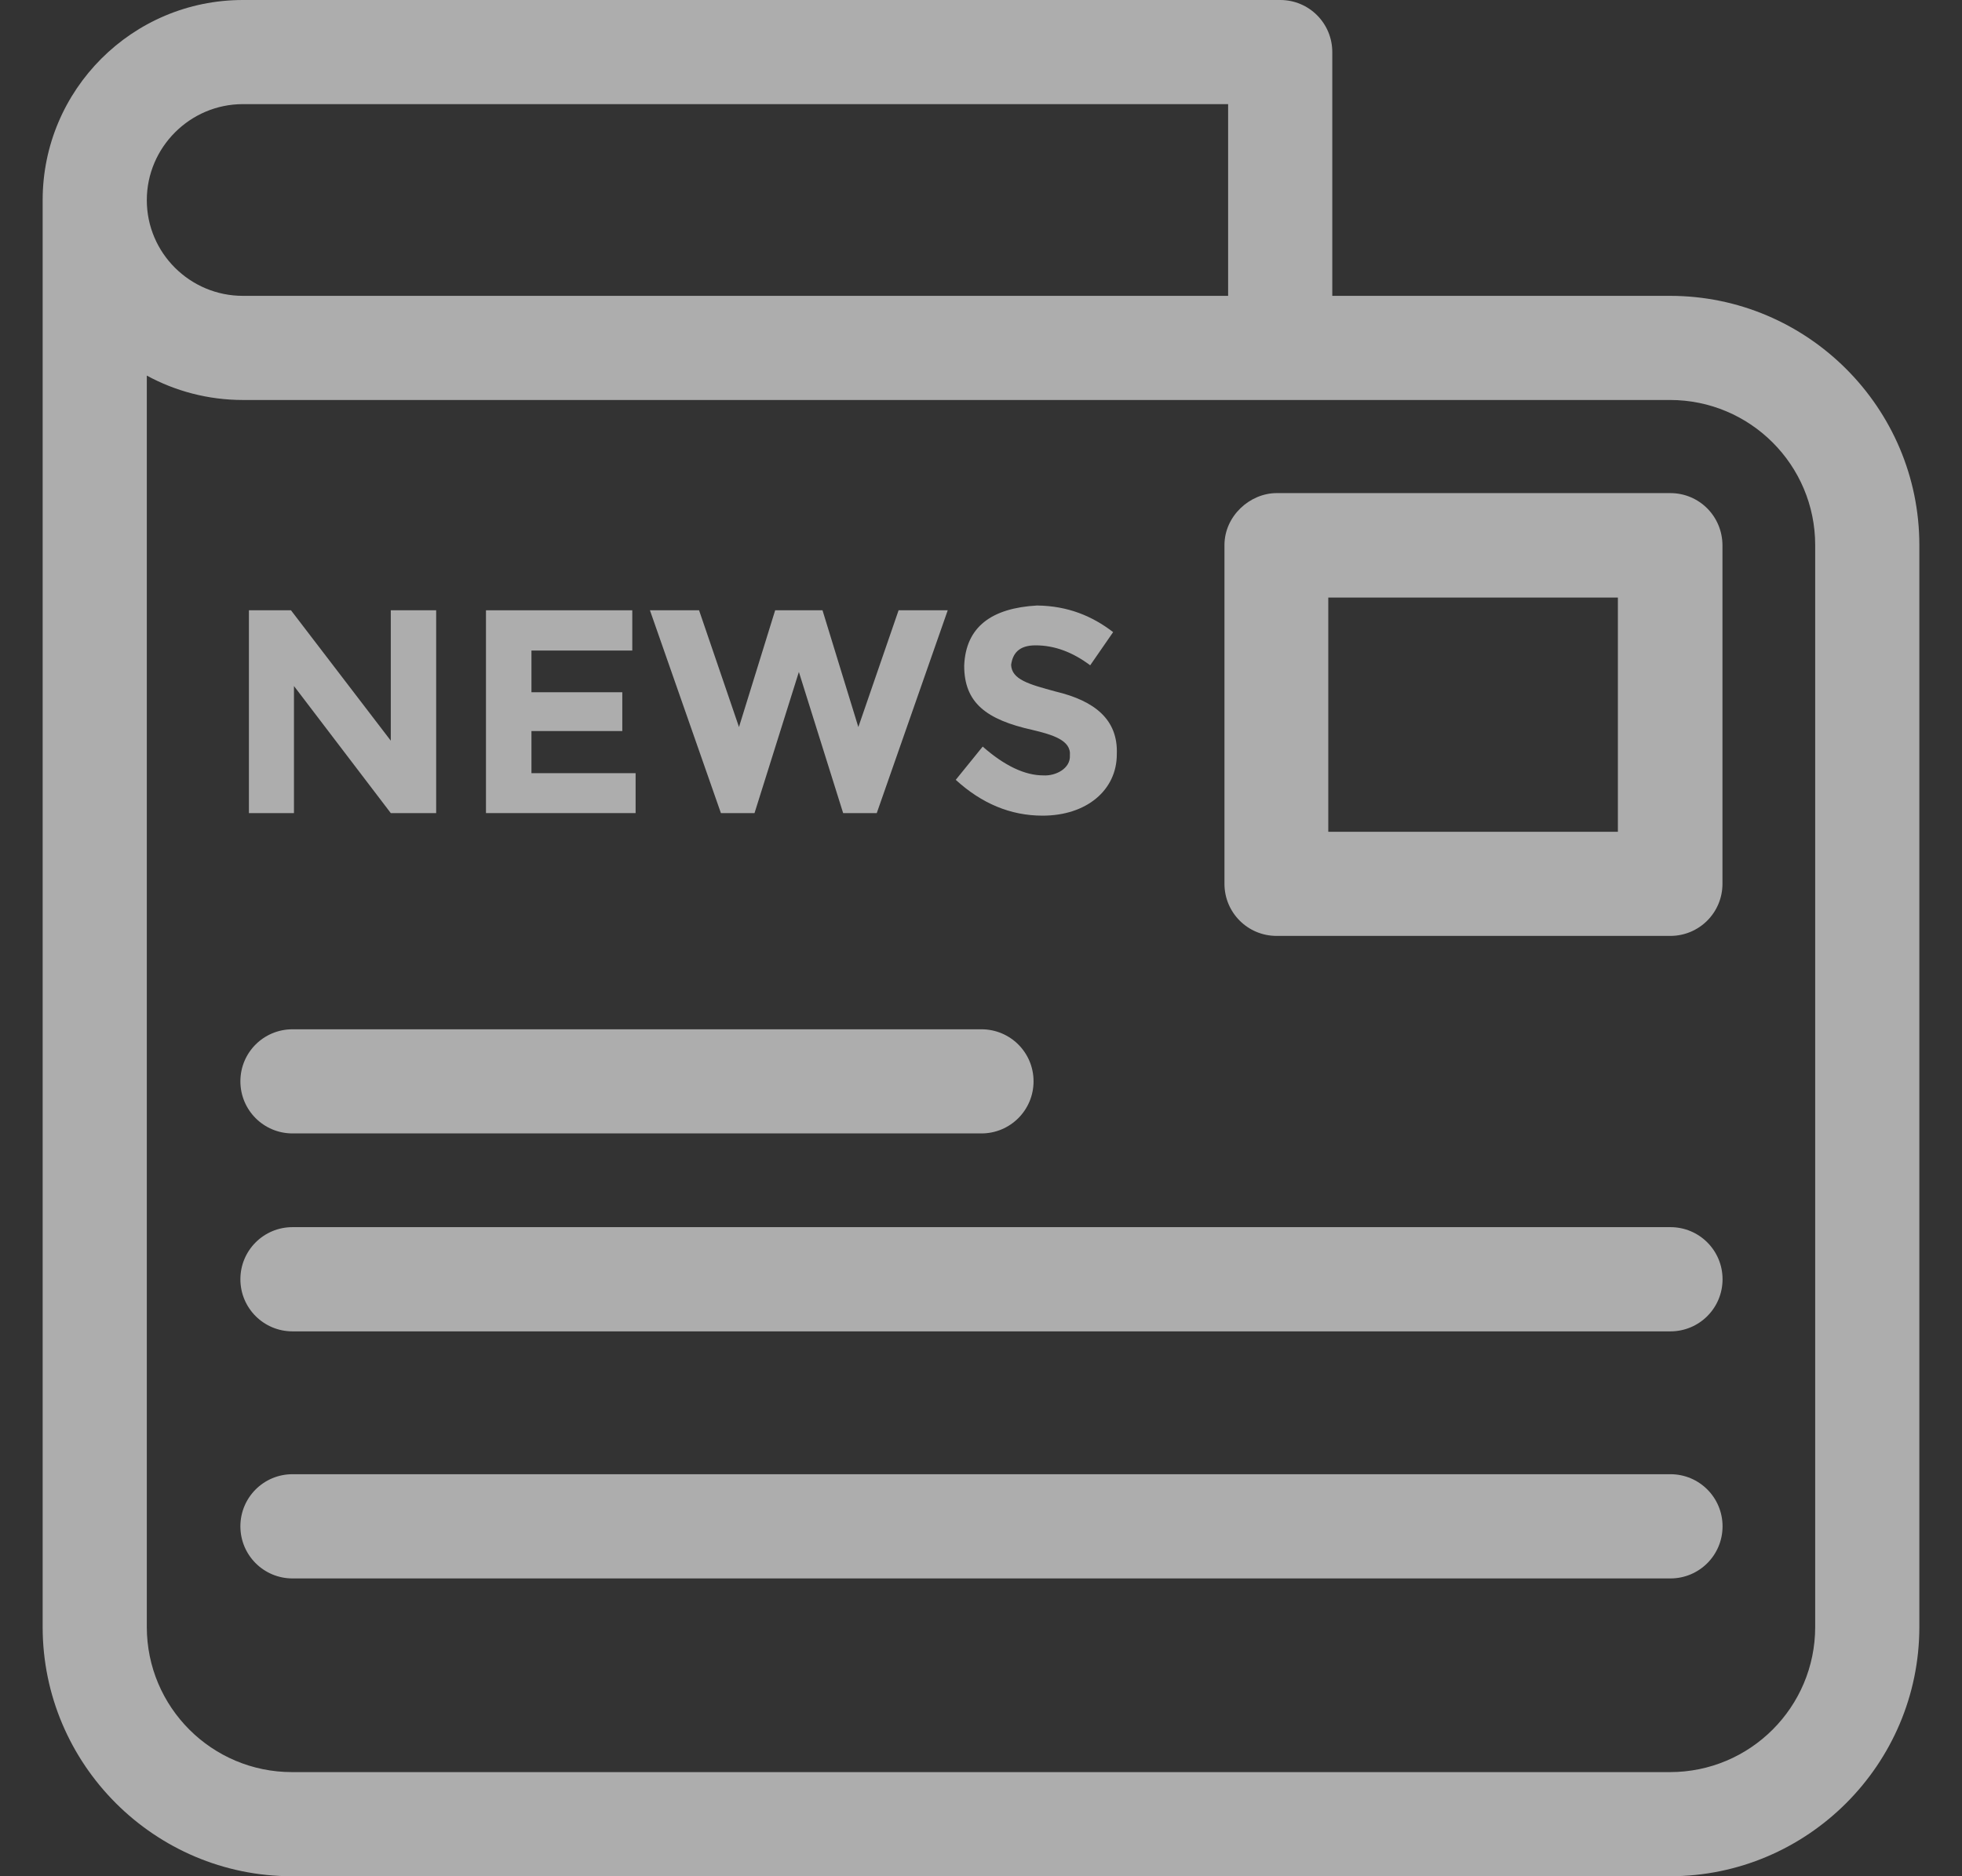 <svg width="23" height="22" viewBox="0 0 23 22" fill="none" xmlns="http://www.w3.org/2000/svg">
<rect x="0" y="0" width="23" height="22" fill="#333333" stroke="none"/>
<g opacity="0.6">
<path d="M19.577 3.469H15.618V0.611C15.618 0.273 15.346 0 15.008 0H2.847C1.552 0 0.5 1.052 0.5 2.347V19.077C0.5 20.688 1.812 22 3.423 22H19.577C21.188 22 22.5 20.688 22.5 19.077V6.392C22.5 4.781 21.188 3.469 19.577 3.469ZM2.847 1.221H14.397V3.469H2.847C2.228 3.469 1.721 2.967 1.721 2.347C1.721 1.728 2.228 1.221 2.847 1.221ZM21.279 19.077C21.279 20.017 20.517 20.779 19.577 20.779H3.423C2.483 20.779 1.721 20.017 1.721 19.077V4.404C2.055 4.586 2.44 4.69 2.847 4.69H19.577C20.517 4.69 21.279 5.452 21.279 6.392V19.077Z" fill="white"/>
<path d="M19.581 5.782H14.965C14.653 5.782 14.354 6.05 14.354 6.392V10.363C14.354 10.701 14.627 10.974 14.965 10.974H19.581C19.919 10.974 20.192 10.701 20.192 10.363V6.397C20.192 6.054 19.919 5.782 19.581 5.782ZM18.966 9.753H15.571V7.007H18.966V9.753Z" fill="white"/>
<path d="M3.429 13.29H11.505C11.843 13.29 12.116 13.017 12.116 12.679C12.116 12.341 11.843 12.069 11.505 12.069H3.429C3.091 12.069 2.818 12.341 2.818 12.679C2.818 13.017 3.091 13.29 3.429 13.29Z" fill="white"/>
<path d="M19.582 14.389H3.429C3.091 14.389 2.818 14.662 2.818 15C2.818 15.338 3.091 15.611 3.429 15.611H19.582C19.92 15.611 20.193 15.338 20.193 15C20.193 14.662 19.92 14.389 19.582 14.389Z" fill="white"/>
<path d="M19.582 17.286H3.429C3.091 17.286 2.818 17.559 2.818 17.897C2.818 18.235 3.091 18.508 3.429 18.508H19.582C19.92 18.508 20.193 18.235 20.193 17.897C20.193 17.559 19.92 17.286 19.582 17.286Z" fill="white"/>
<path d="M3.446 8.044L4.581 9.534H5.113V7.156H4.581V8.685L3.411 7.156H2.918V9.534H3.446V8.044Z" fill="white"/>
<path d="M7.451 9.066H6.23V8.572H7.295V8.117H6.23V7.628H7.412V7.156H5.697V9.534H7.451V9.066Z" fill="white"/>
<path d="M8.845 9.534L9.365 7.879L9.884 9.534H10.278L11.11 7.156H10.534L10.062 8.525L9.642 7.156H9.087L8.663 8.525L8.195 7.156H7.619L8.451 9.534H8.845Z" fill="white"/>
<path d="M12.23 9.092C12.014 9.092 11.775 8.979 11.52 8.754L11.204 9.144C11.507 9.421 11.845 9.564 12.222 9.564C12.737 9.564 13.092 9.265 13.092 8.845C13.109 8.434 12.828 8.217 12.377 8.109C12.053 8.022 11.862 7.966 11.853 7.797C11.871 7.663 11.944 7.567 12.139 7.567C12.36 7.567 12.572 7.645 12.78 7.801L13.049 7.412C12.806 7.225 12.52 7.104 12.156 7.1C11.628 7.13 11.321 7.347 11.303 7.806C11.303 8.239 11.559 8.438 12.104 8.559C12.338 8.615 12.559 8.68 12.542 8.858C12.551 9.01 12.377 9.101 12.23 9.092Z" fill="white"/>
</g>
</svg>
